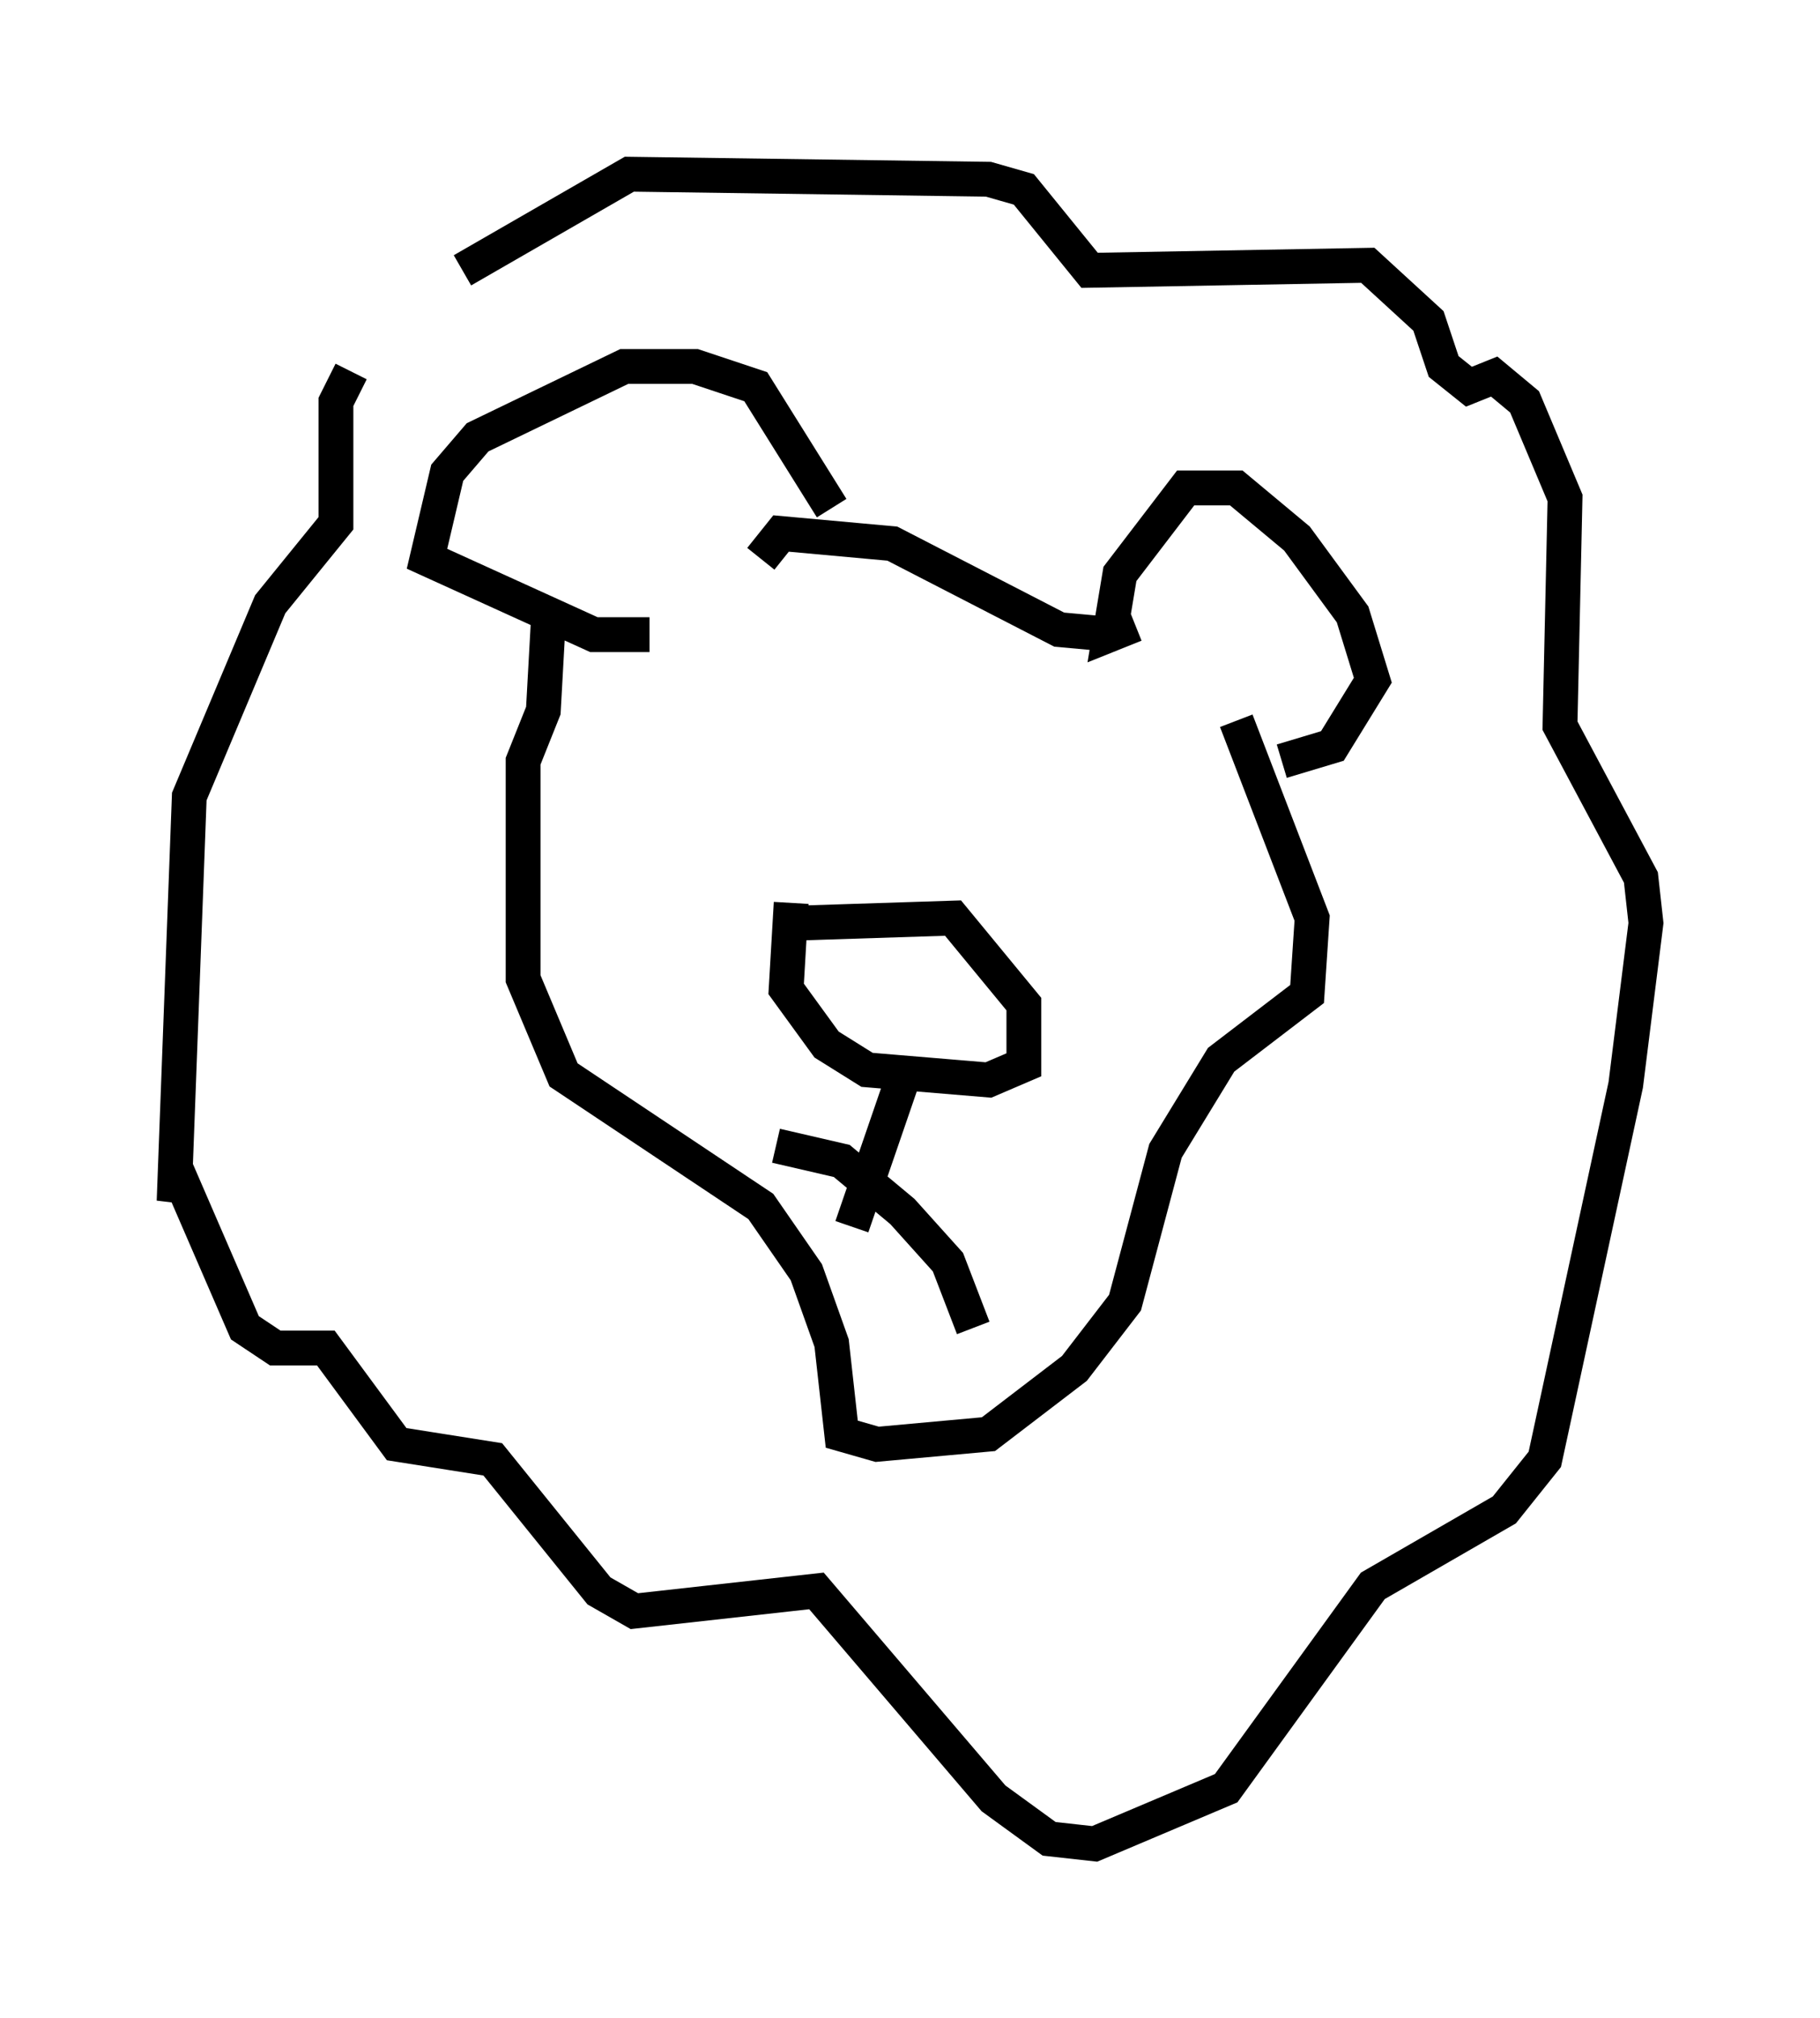 <?xml version="1.0" encoding="utf-8" ?>
<svg baseProfile="full" height="57.933" version="1.1" width="52.268" xmlns="http://www.w3.org/2000/svg" xmlns:ev="http://www.w3.org/2001/xml-events" xmlns:xlink="http://www.w3.org/1999/xlink"><defs /><rect fill="white" height="57.933" width="52.268" x="0" y="0" /><path d="M12.553, 8.777 m-2.469, 1.888 l-0.436, 0.872 0.0, 3.486 l-1.888, 2.324 -2.324, 5.52 l-0.436, 11.62 0.145, -0.726 l1.888, 4.358 0.872, 0.581 l1.453, 0.0 2.034, 2.76 l2.76, 0.436 3.05, 3.777 l1.017, 0.581 5.229, -0.581 l5.084, 5.955 1.598, 1.162 l1.307, 0.145 3.777, -1.598 l4.212, -5.81 3.777, -2.179 l1.162, -1.453 2.324, -10.749 l0.581, -4.648 -0.145, -1.307 l-2.324, -4.358 0.145, -6.536 l-1.162, -2.76 -0.872, -0.726 l-0.726, 0.291 -0.726, -0.581 l-0.436, -1.307 -1.743, -1.598 l-7.989, 0.145 -1.888, -2.324 l-1.017, -0.291 -10.313, -0.145 l-4.793, 2.76 m10.603, 6.827 l-2.179, -3.486 -1.743, -0.581 l-2.034, 0.0 -4.212, 2.034 l-0.872, 1.017 -0.581, 2.469 l4.793, 2.179 1.598, 0.0 m13.944, -0.291 l-0.726, 0.291 0.291, -1.743 l1.888, -2.469 1.453, 0.0 l1.743, 1.453 1.598, 2.179 l0.581, 1.888 -1.162, 1.888 l-1.453, 0.436 m-4.793, -3.631 l-1.598, -0.145 -4.793, -2.469 l-3.196, -0.291 -0.581, 0.726 m-6.101, 1.743 l-0.145, 2.615 -0.581, 1.453 l0.0, 6.246 1.162, 2.76 l5.665, 3.777 1.307, 1.888 l0.726, 2.034 0.291, 2.615 l1.017, 0.291 3.196, -0.291 l2.469, -1.888 1.453, -1.888 l1.162, -4.358 1.598, -2.615 l2.469, -1.888 0.145, -2.179 l-2.179, -5.665 m-12.637, 5.81 l4.503, -0.145 2.034, 2.469 l0.0, 1.743 -1.017, 0.436 l-3.486, -0.291 -1.162, -0.726 l-1.162, -1.598 0.145, -2.469 m3.341, 4.648 l-1.598, 4.648 m-2.179, -2.324 l1.888, 0.436 1.743, 1.453 l1.307, 1.453 0.726, 1.888 " fill="none" stroke="black" stroke-width="1" /></svg>